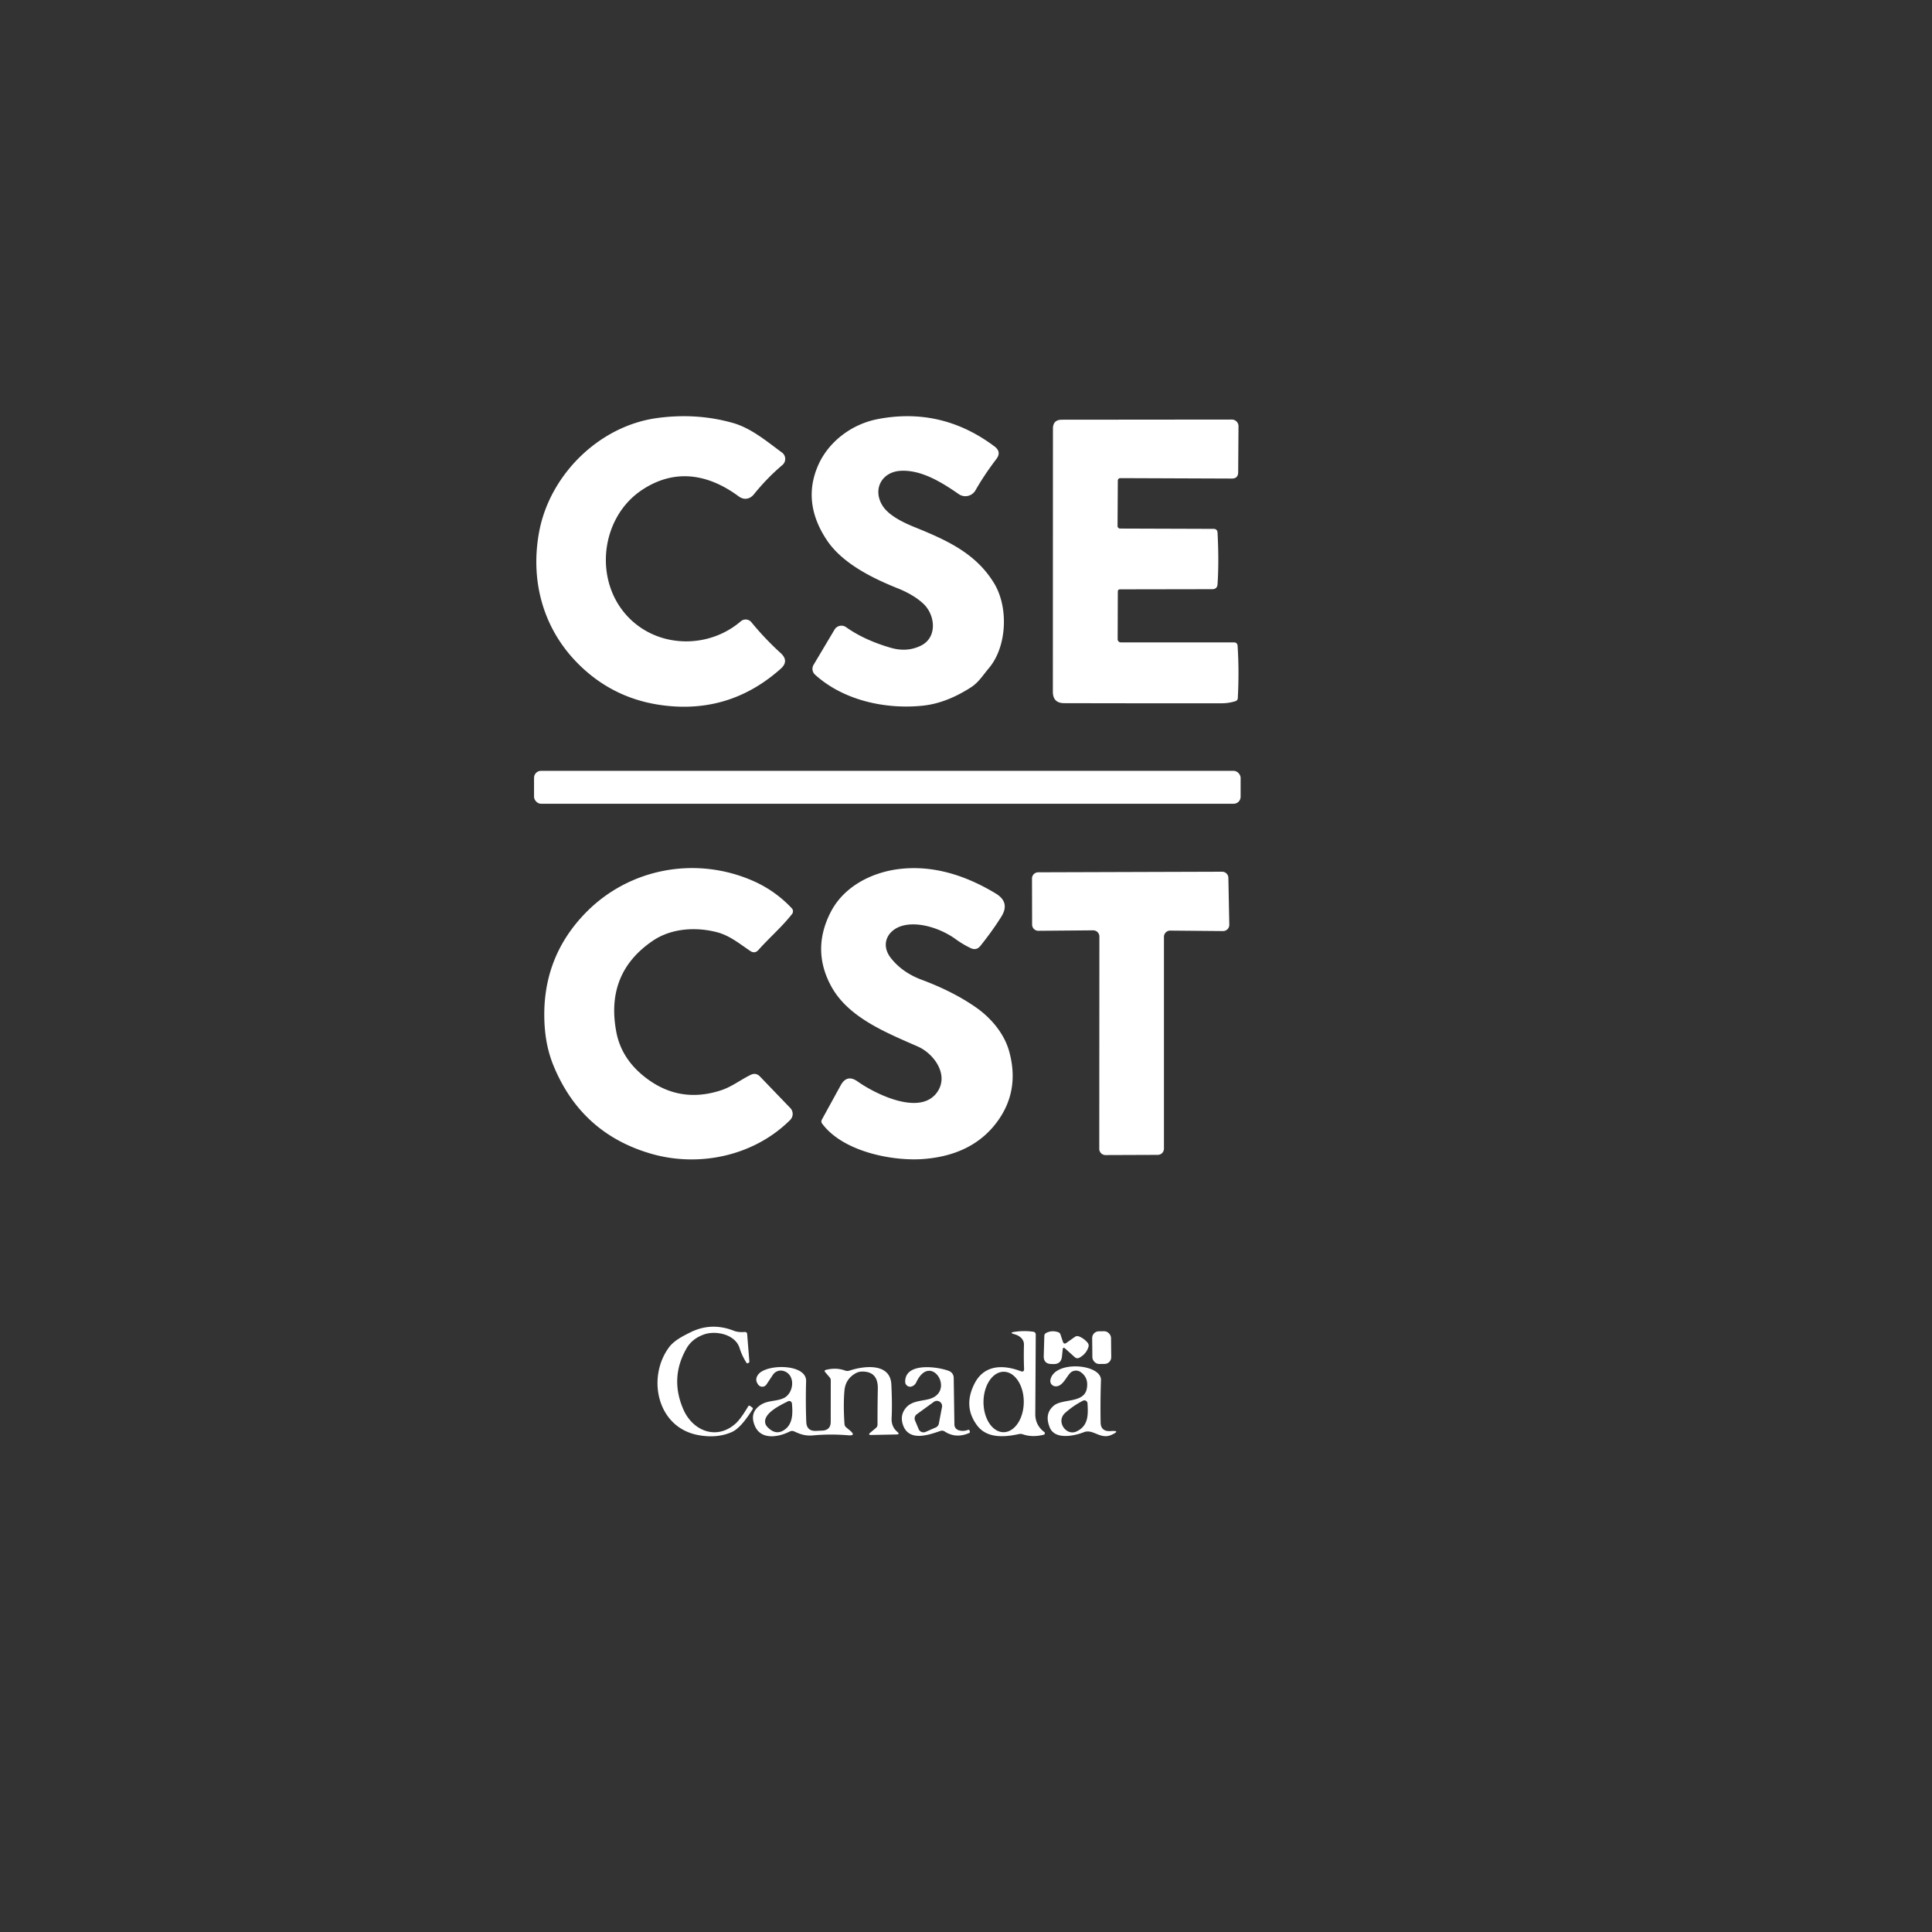 <?xml version="1.0" encoding="UTF-8" standalone="no"?>
<!DOCTYPE svg PUBLIC "-//W3C//DTD SVG 1.1//EN" "http://www.w3.org/Graphics/SVG/1.1/DTD/svg11.dtd">
<svg xmlns="http://www.w3.org/2000/svg" version="1.1" viewBox="0.00 0.00 500.00 500.00">
<rect x="0.00" y="0.00" width="500.00" height="500.00" fill="#333333" stroke="none"/>
<path fill="#ffffff" d="
  M 163.31 160.42
  C 171.19 167.84 183.68 167.71 191.72 160.79
  A 1.93 1.92 50.0 0 1 194.46 161.03
  Q 197.90 165.25 202.03 169.01
  Q 204.30 171.07 202.04 173.08
  Q 189.90 183.89 174.19 182.80
  Q 159.37 181.78 149.28 171.43
  C 140.35 162.27 137.18 149.89 139.57 137.43
  C 142.38 122.84 155.02 110.27 169.99 108.20
  Q 180.22 106.79 189.64 109.45
  C 194.40 110.79 198.41 114.21 202.38 117.12
  A 2.06 2.05 -47.1 0 1 202.49 120.34
  Q 198.49 123.73 195.09 127.95
  C 194.08 129.21 192.53 129.46 191.20 128.48
  C 183.20 122.56 174.57 121.23 166.19 126.77
  C 155.13 134.08 153.42 151.11 163.31 160.42
  Z"
/>
<path fill="#ffffff" d="
  M 232.24 152.22
  C 225.59 149.56 217.94 145.71 214.01 139.82
  Q 207.46 130.02 211.79 120.30
  C 214.46 114.32 220.39 109.76 227.17 108.46
  Q 243.71 105.29 257.37 115.53
  Q 259.27 116.95 257.84 118.82
  Q 254.76 122.85 252.45 126.90
  A 3.01 3.01 0.0 0 1 248.13 127.88
  C 243.70 124.81 238.50 121.59 233.17 121.84
  C 228.20 122.08 225.78 126.60 228.36 130.81
  C 229.99 133.48 234.00 135.33 236.72 136.43
  C 245.10 139.83 252.54 143.20 257.25 150.91
  C 261.05 157.12 260.64 167.33 255.92 172.92
  C 254.43 174.68 253.29 176.59 251.29 177.88
  Q 244.91 181.98 238.89 182.62
  C 229.06 183.66 218.19 181.20 210.93 174.60
  A 2.03 2.02 -53.6 0 1 210.55 172.06
  L 215.98 162.94
  A 2.07 2.07 0.0 0 1 218.96 162.31
  Q 223.69 165.66 230.50 167.64
  Q 234.69 168.86 238.30 167.11
  C 242.70 164.97 242.02 159.12 239.00 156.28
  Q 236.52 153.93 232.24 152.22
  Z"
/>
<path fill="#ffffff" d="
  M 289.29 124.47
  L 289.22 136.13
  A 0.66 0.65 -90.0 0 0 289.87 136.79
  L 314.05 136.87
  Q 315.04 136.87 315.10 137.87
  Q 315.49 145.29 315.10 151.18
  Q 315.02 152.48 313.73 152.48
  L 289.89 152.52
  Q 289.29 152.52 289.29 153.11
  L 289.25 165.44
  A 0.82 0.81 0.0 0 0 290.07 166.25
  L 319.32 166.25
  Q 320.23 166.25 320.29 167.17
  Q 320.72 173.67 320.34 180.72
  A 0.82 0.81 -8.2 0 1 319.79 181.44
  Q 318.07 182.01 316.12 182.01
  Q 296.16 182.03 275.44 181.98
  Q 272.48 181.98 272.48 179.02
  L 272.50 110.94
  Q 272.50 108.62 274.81 108.62
  L 318.81 108.58
  A 1.71 1.71 0.0 0 1 320.52 110.31
  L 320.44 122.21
  Q 320.43 123.86 318.79 123.85
  L 290.03 123.74
  Q 289.29 123.74 289.29 124.47
  Z"
/>
<rect fill="#ffffff" x="138.21" y="199.49" width="182.86" height="8.52" rx="1.80"/>
<path fill="#ffffff" d="
  M 185.57 241.26
  C 180.07 239.83 173.70 240.22 168.90 243.50
  Q 156.62 251.88 159.50 267.07
  Q 160.82 274.06 167.07 278.88
  Q 175.88 285.68 186.60 282.17
  C 189.39 281.26 191.66 279.45 194.26 278.18
  Q 195.63 277.51 196.68 278.60
  L 204.53 286.76
  A 2.21 2.20 -44.3 0 1 204.49 289.85
  C 195.15 299.16 180.88 302.22 168.36 298.54
  Q 150.40 293.28 143.22 275.72
  Q 141.25 270.90 140.93 265.09
  Q 139.99 248.09 151.58 236.22
  C 162.76 224.77 179.93 221.45 194.82 227.94
  Q 200.60 230.47 204.92 235.07
  A 1.15 1.14 -47.5 0 1 204.98 236.55
  C 202.29 239.97 199.17 242.61 196.28 245.85
  Q 195.34 246.90 194.17 246.11
  C 191.39 244.25 188.88 242.13 185.57 241.26
  Z"
/>
<path fill="#ffffff" d="
  M 221.93 279.87
  C 226.47 283.09 238.23 288.99 242.60 282.57
  C 245.63 278.11 241.70 272.70 237.59 270.87
  C 229.54 267.31 219.59 263.43 215.14 255.29
  Q 209.96 245.82 214.99 236.04
  C 218.57 229.08 226.25 225.48 233.54 224.81
  Q 245.26 223.72 257.70 231.24
  Q 261.47 233.52 259.14 237.24
  Q 256.85 240.89 253.73 244.79
  Q 252.70 246.08 251.21 245.37
  Q 249.17 244.39 247.36 243.08
  C 243.83 240.49 238.18 238.47 233.83 239.51
  C 229.73 240.50 227.72 244.37 230.59 247.98
  C 232.67 250.61 235.40 252.40 238.60 253.59
  Q 246.74 256.63 252.63 260.75
  C 256.45 263.43 259.89 267.45 261.17 272.09
  Q 263.95 282.14 258.22 290.10
  Q 251.88 298.90 239.14 299.94
  C 231.13 300.59 218.20 298.12 212.76 290.78
  A 0.94 0.93 -49.2 0 1 212.69 289.77
  L 217.57 280.88
  Q 219.19 277.93 221.93 279.87
  Z"
/>
<path fill="#ffffff" d="
  M 301.23 242.45
  L 301.23 297.27
  A 1.61 1.61 0.0 0 1 299.62 298.88
  L 286.11 298.93
  A 1.61 1.61 0.0 0 1 284.49 297.31
  L 284.52 242.38
  A 1.61 1.61 0.0 0 0 282.90 240.77
  L 268.73 240.89
  A 1.61 1.61 0.0 0 1 267.11 239.28
  L 267.08 227.37
  A 1.61 1.61 0.0 0 1 268.69 225.75
  L 316.29 225.60
  A 1.61 1.61 0.0 0 1 317.90 227.17
  L 318.14 239.32
  A 1.61 1.61 0.0 0 1 316.51 240.96
  L 302.86 240.84
  A 1.61 1.61 0.0 0 0 301.23 242.45
  Z"
/>
<path fill="#ffffff" d="
  M 194.68 364.26
  Q 194.94 364.45 194.77 364.72
  Q 191.73 369.59 189.38 370.62
  Q 185.50 372.32 180.60 371.38
  C 169.97 369.34 167.44 356.44 173.10 348.74
  C 174.41 346.95 176.61 345.84 178.61 344.84
  Q 184.05 342.10 189.92 344.40
  C 190.90 344.78 191.78 344.77 192.81 344.72
  A 0.52 0.51 -4.0 0 1 193.36 345.19
  L 193.93 352.32
  Q 193.96 352.65 193.64 352.74
  L 193.34 352.83
  Q 193.29 352.85 193.26 352.80
  Q 192.03 350.90 191.40 348.87
  C 190.29 345.33 185.32 344.30 182.30 345.32
  Q 179.14 346.40 177.67 348.97
  Q 173.29 356.61 176.87 364.79
  C 179.31 370.36 185.51 372.82 190.41 368.38
  Q 191.71 367.20 193.62 363.98
  Q 193.82 363.65 194.14 363.87
  L 194.68 364.26
  Z"
/>
<path fill="#ffffff" d="
  M 265.03 354.23
  Q 264.91 351.29 265.00 348.03
  C 265.04 346.58 263.85 345.65 262.57 345.31
  Q 261.02 344.90 262.60 344.67
  Q 265.00 344.32 267.35 344.64
  Q 268.05 344.73 268.05 345.43
  Q 268.00 355.38 267.93 365.93
  C 267.91 367.84 268.73 369.47 270.25 370.60
  A 0.40 0.40 0.0 0 1 270.11 371.31
  Q 267.15 372.04 264.76 371.21
  Q 264.20 371.02 263.63 371.15
  C 259.88 371.97 255.40 372.26 252.89 368.92
  Q 249.19 364.00 252.20 358.08
  C 254.64 353.28 259.41 353.06 264.16 354.86
  Q 265.07 355.20 265.03 354.23
  Z
  M 259.699 370.65
  A 7.82 5.21 90.3 0 0 264.95 362.857
  A 7.82 5.21 90.3 0 0 259.781 355.01
  A 7.82 5.21 90.3 0 0 254.53 362.803
  A 7.82 5.21 90.3 0 0 259.699 370.65
  Z"
/>
<path fill="#ffffff" d="
  M 275.02 349.28
  L 274.83 351.09
  Q 274.62 353.04 272.66 353.02
  L 272.14 353.01
  Q 270.05 352.98 270.12 350.89
  L 270.27 345.74
  Q 270.29 345.20 270.76 344.96
  Q 272.25 344.20 273.88 344.78
  Q 274.31 344.93 274.45 345.36
  L 275.07 347.22
  Q 275.33 348.01 276.00 347.53
  L 278.14 346.01
  Q 278.68 345.63 279.28 345.88
  Q 280.58 346.41 281.49 347.52
  A 1.12 1.11 33.6 0 1 281.70 348.55
  Q 281.16 350.36 279.36 351.37
  A 1.04 1.04 0.0 0 1 278.15 351.24
  L 275.69 349.02
  Q 275.10 348.49 275.02 349.28
  Z"
/>
<rect fill="#ffffff" x="-2.44" y="-4.23" transform="translate(285.12,348.76) rotate(-0.6)" width="4.88" height="8.46" rx="1.73"/>
<path fill="#ffffff" d="
  M 281.26 359.40
  Q 281.80 356.54 279.65 355.08
  A 2.13 2.12 -52.3 0 0 276.86 355.44
  C 275.81 356.63 274.84 359.03 272.99 358.76
  A 1.38 1.38 0.0 0 1 271.84 357.16
  C 272.77 351.96 285.08 352.93 284.93 357.19
  Q 284.74 362.80 284.84 368.15
  Q 284.89 370.54 287.45 370.36
  Q 290.20 370.16 287.70 371.32
  C 284.78 372.68 282.91 369.71 280.51 370.65
  C 278.16 371.58 273.02 372.75 271.67 369.42
  Q 270.23 365.89 272.70 363.80
  C 274.94 361.90 280.53 363.23 281.26 359.40
  Z
  M 278.59 370.46
  C 281.74 368.99 281.61 366.11 281.45 363.18
  A 0.81 0.81 0.0 0 0 280.28 362.50
  Q 277.82 363.74 275.67 365.65
  C 273.19 367.85 275.92 371.71 278.59 370.46
  Z"
/>
<path fill="#ffffff" d="
  M 212.81 370.24
  Q 214.99 370.13 214.99 367.94
  L 215.00 357.23
  A 1.22 1.19 25.3 0 0 214.71 356.45
  L 213.56 355.11
  Q 213.19 354.68 213.74 354.53
  Q 216.34 353.84 218.69 354.69
  Q 219.28 354.90 219.89 354.70
  C 223.59 353.47 230.42 352.64 230.68 358.31
  C 230.82 361.23 230.89 364.19 230.75 367.02
  Q 230.65 369.22 232.22 370.56
  Q 233.00 371.22 231.98 371.24
  L 225.50 371.37
  Q 224.49 371.39 225.27 370.74
  L 226.67 369.57
  Q 227.10 369.21 227.10 368.65
  Q 227.09 364.08 227.18 359.39
  Q 227.26 354.87 223.03 354.96
  Q 222.23 354.98 221.50 355.37
  Q 218.80 356.85 218.54 359.91
  Q 218.22 363.54 218.55 368.49
  Q 218.58 369.06 219.02 369.42
  L 220.01 370.25
  Q 221.64 371.63 219.51 371.45
  Q 214.88 371.07 210.55 371.47
  C 208.59 371.66 207.26 371.26 205.57 370.46
  A 1.36 1.36 0.0 0 0 204.38 370.48
  C 201.56 371.91 196.99 372.78 195.37 369.05
  Q 193.88 365.61 196.80 363.63
  C 198.66 362.36 200.80 362.74 202.76 361.86
  C 205.46 360.65 206.03 355.80 202.80 354.81
  A 2.47 2.46 -64.7 0 0 200.02 355.81
  L 198.36 358.30
  A 1.30 1.30 0.0 0 1 196.25 358.38
  Q 195.20 357.02 196.26 355.68
  C 198.45 352.92 208.74 352.92 208.62 357.43
  Q 208.47 362.81 208.66 367.95
  Q 208.75 370.44 211.23 370.31
  L 212.81 370.24
  Z
  M 198.01 367.68
  A 2.01 2.00 -63.7 0 0 198.52 369.21
  Q 200.69 371.59 202.96 370.07
  C 205.26 368.54 205.17 365.62 204.95 363.22
  A 0.71 0.70 74.0 0 0 203.94 362.65
  C 202.10 363.58 198.23 365.40 198.01 367.68
  Z"
/>
<path fill="#ffffff" d="
  M 247.99 370.10
  Q 249.20 370.55 250.57 370.04
  A 0.26 0.26 0.0 0 1 250.91 370.20
  L 251.00 370.49
  A 0.29 0.28 -21.8 0 1 250.84 370.85
  Q 247.41 372.37 244.49 370.47
  Q 243.96 370.12 243.36 370.33
  C 240.37 371.36 235.27 373.18 233.71 368.83
  Q 232.82 366.33 234.43 364.37
  C 235.87 362.62 238.16 362.63 240.21 362.14
  C 247.59 360.38 240.93 349.67 237.14 357.72
  Q 236.78 358.50 236.01 358.79
  Q 235.33 359.06 234.72 358.58
  A 1.23 1.21 19.1 0 1 234.26 357.65
  C 234.16 352.40 242.98 353.73 245.65 354.83
  A 1.90 1.89 10.9 0 1 246.82 356.55
  L 247.00 368.70
  A 1.53 1.52 -80.4 0 0 247.99 370.10
  Z
  M 242.18 369.42
  A 1.35 1.35 0.0 0 0 242.97 368.44
  L 243.79 364.15
  A 1.35 1.35 0.0 0 0 241.66 362.81
  L 237.26 366.01
  A 1.35 1.35 0.0 0 0 236.81 367.62
  L 237.75 369.86
  A 1.35 1.35 0.0 0 0 239.53 370.58
  L 242.18 369.42
  Z"
/>
</svg>
